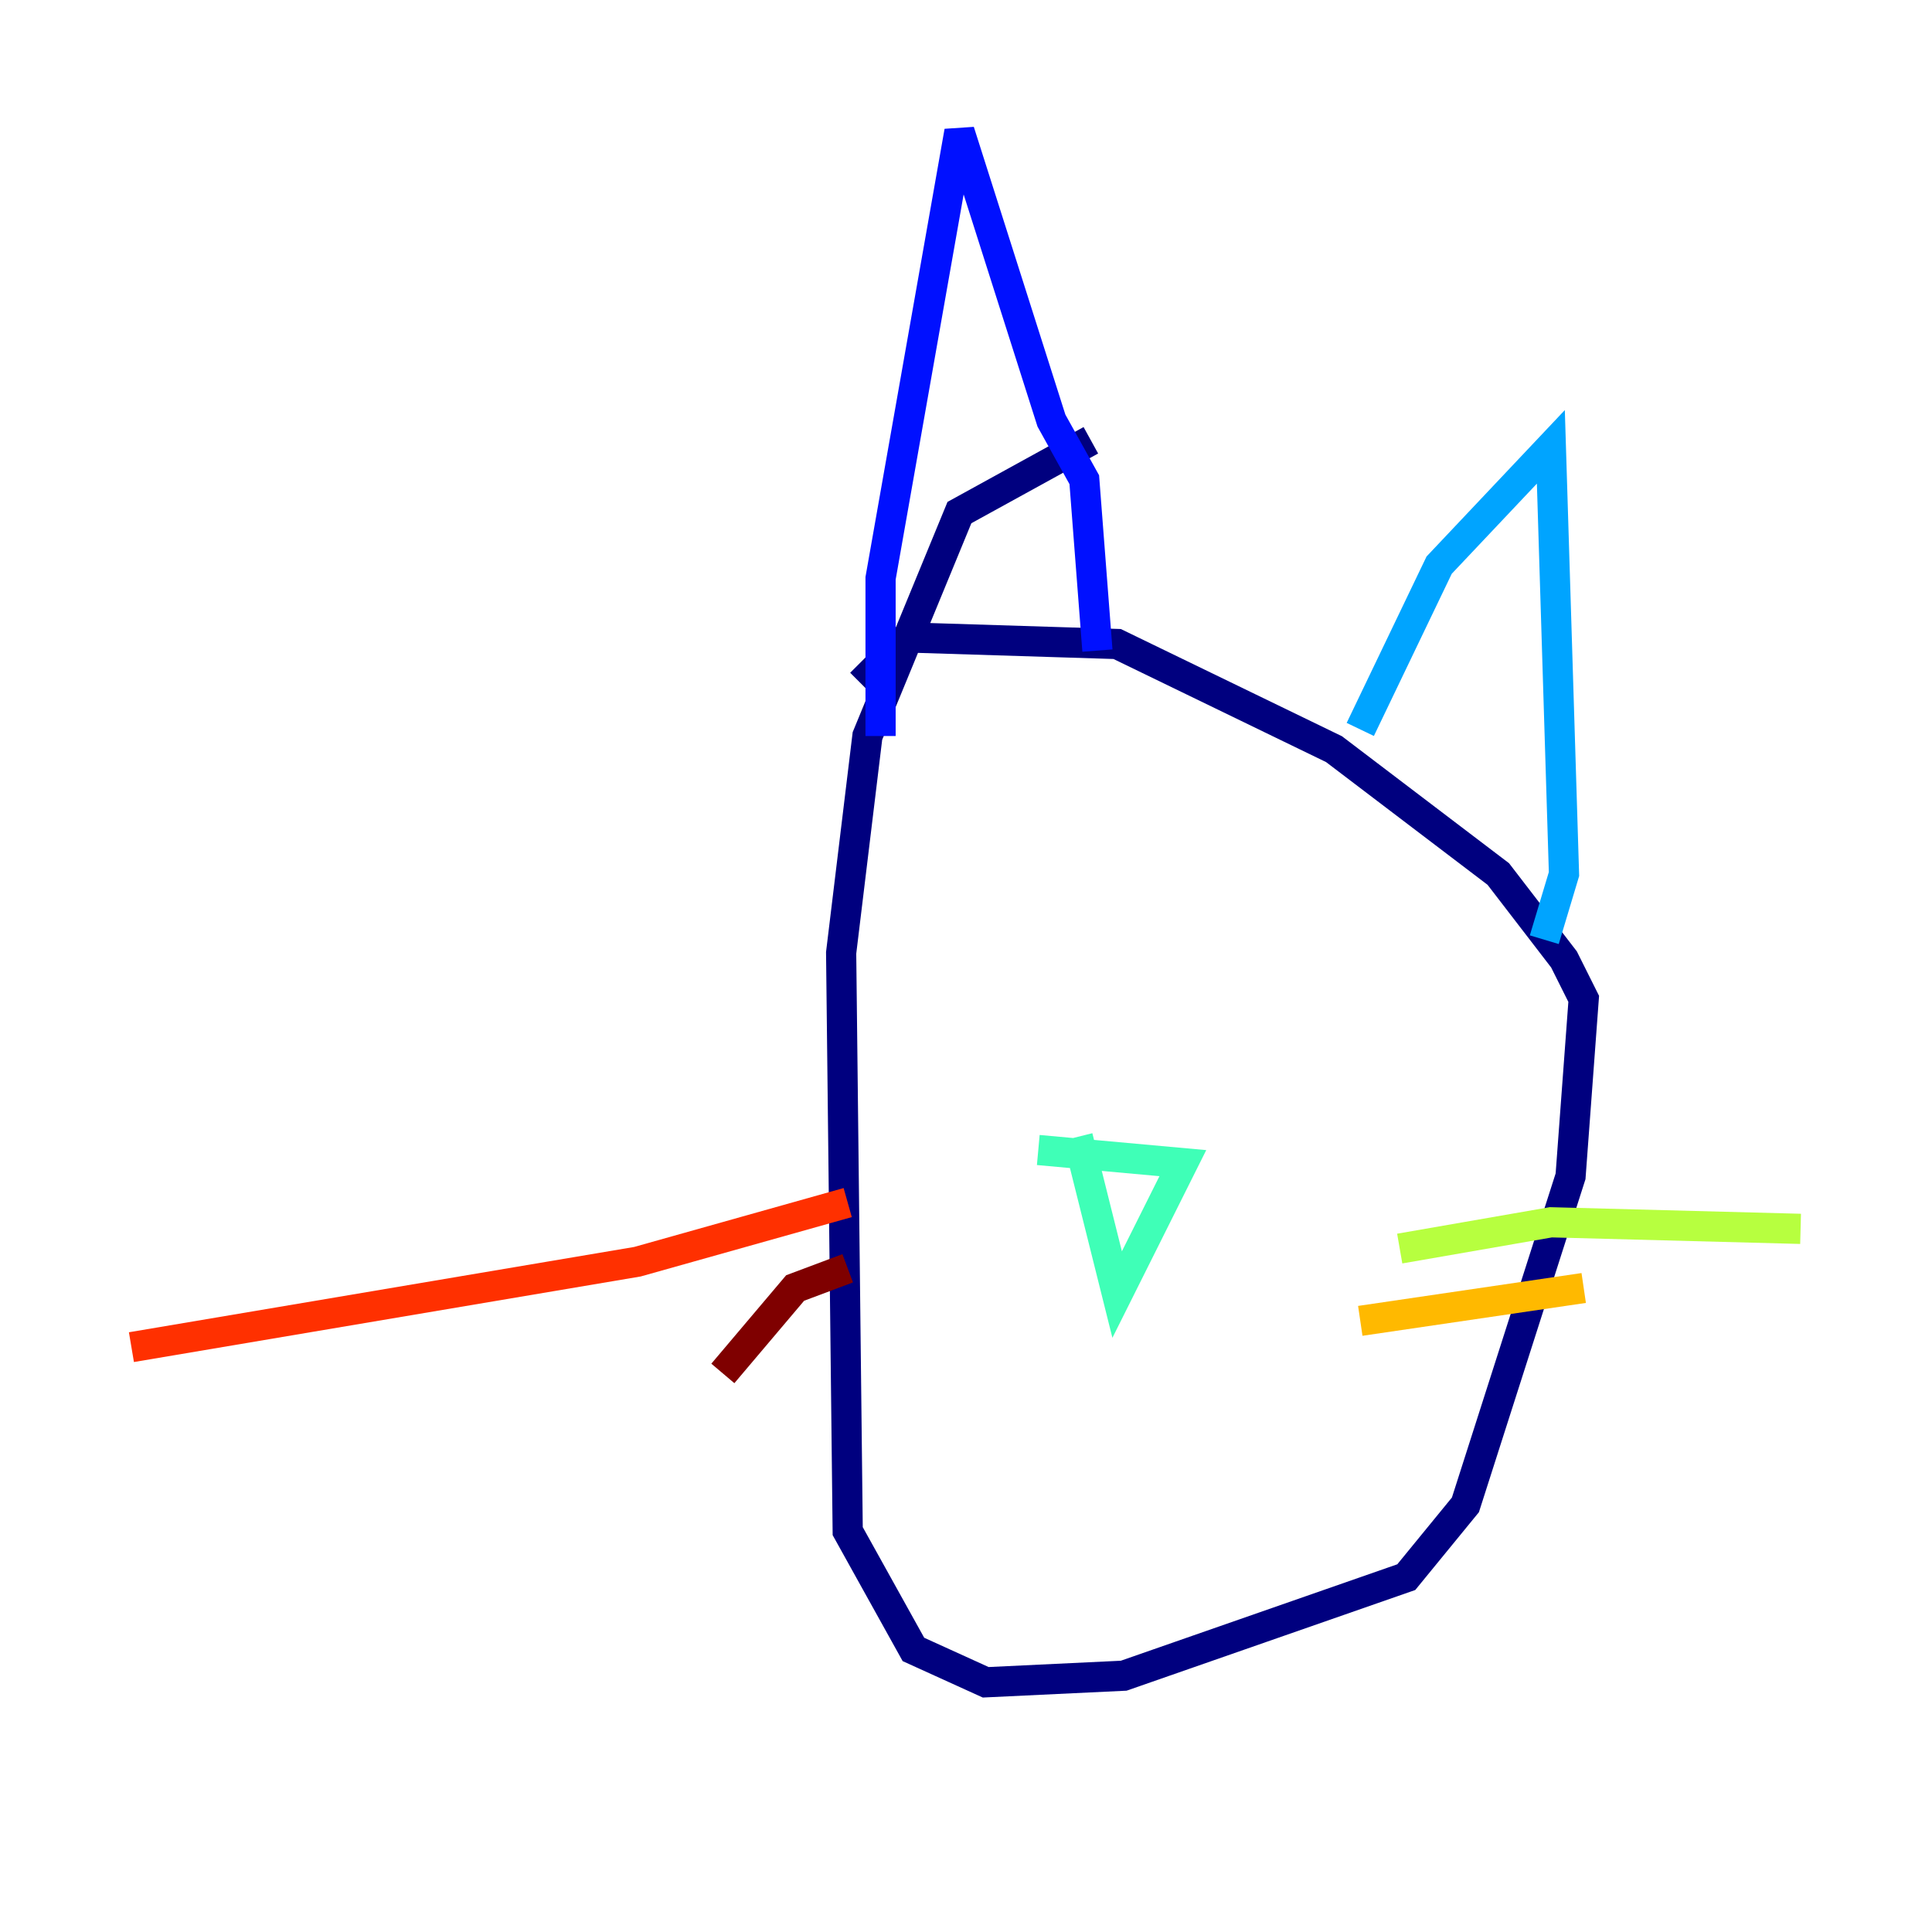 <?xml version="1.0" encoding="utf-8" ?>
<svg baseProfile="tiny" height="128" version="1.2" viewBox="0,0,128,128" width="128" xmlns="http://www.w3.org/2000/svg" xmlns:ev="http://www.w3.org/2001/xml-events" xmlns:xlink="http://www.w3.org/1999/xlink"><defs /><polyline fill="none" points="72.272,29.17 63.565,33.959 57.469,48.762 55.728,63.129 56.163,101.442 60.517,109.279 65.306,111.456 74.449,111.02 93.17,104.49 97.088,99.701 104.054,77.932 104.925,66.177 103.619,63.565 99.265,57.905 88.381,49.633 74.014,42.667 60.082,42.231 57.034,45.279" stroke="#00007f" stroke-width="2" /><polyline fill="none" points="58.34,48.762 58.34,38.313 63.565,8.707 69.66,27.864 71.837,31.782 72.707,43.102" stroke="#0010ff" stroke-width="2" /><polyline fill="none" points="90.122,48.327 95.347,37.442 102.748,29.605 103.619,57.905 102.313,62.258" stroke="#00a4ff" stroke-width="2" /><polyline fill="none" points="68.789,76.191 78.367,77.061 74.014,85.769 71.401,75.32" stroke="#3fffb7" stroke-width="2" /><polyline fill="none" points="92.735,82.721 102.748,80.98 119.293,81.415" stroke="#b7ff3f" stroke-width="2" /><polyline fill="none" points="104.925,85.333 90.122,87.51" stroke="#ffb900" stroke-width="2" /><polyline fill="none" points="56.163,79.674 42.231,83.592 8.707,89.252" stroke="#ff3000" stroke-width="2" /><polyline fill="none" points="56.163,84.027 52.68,85.333 47.891,90.993" stroke="#7f0000" stroke-width="2" /></svg>